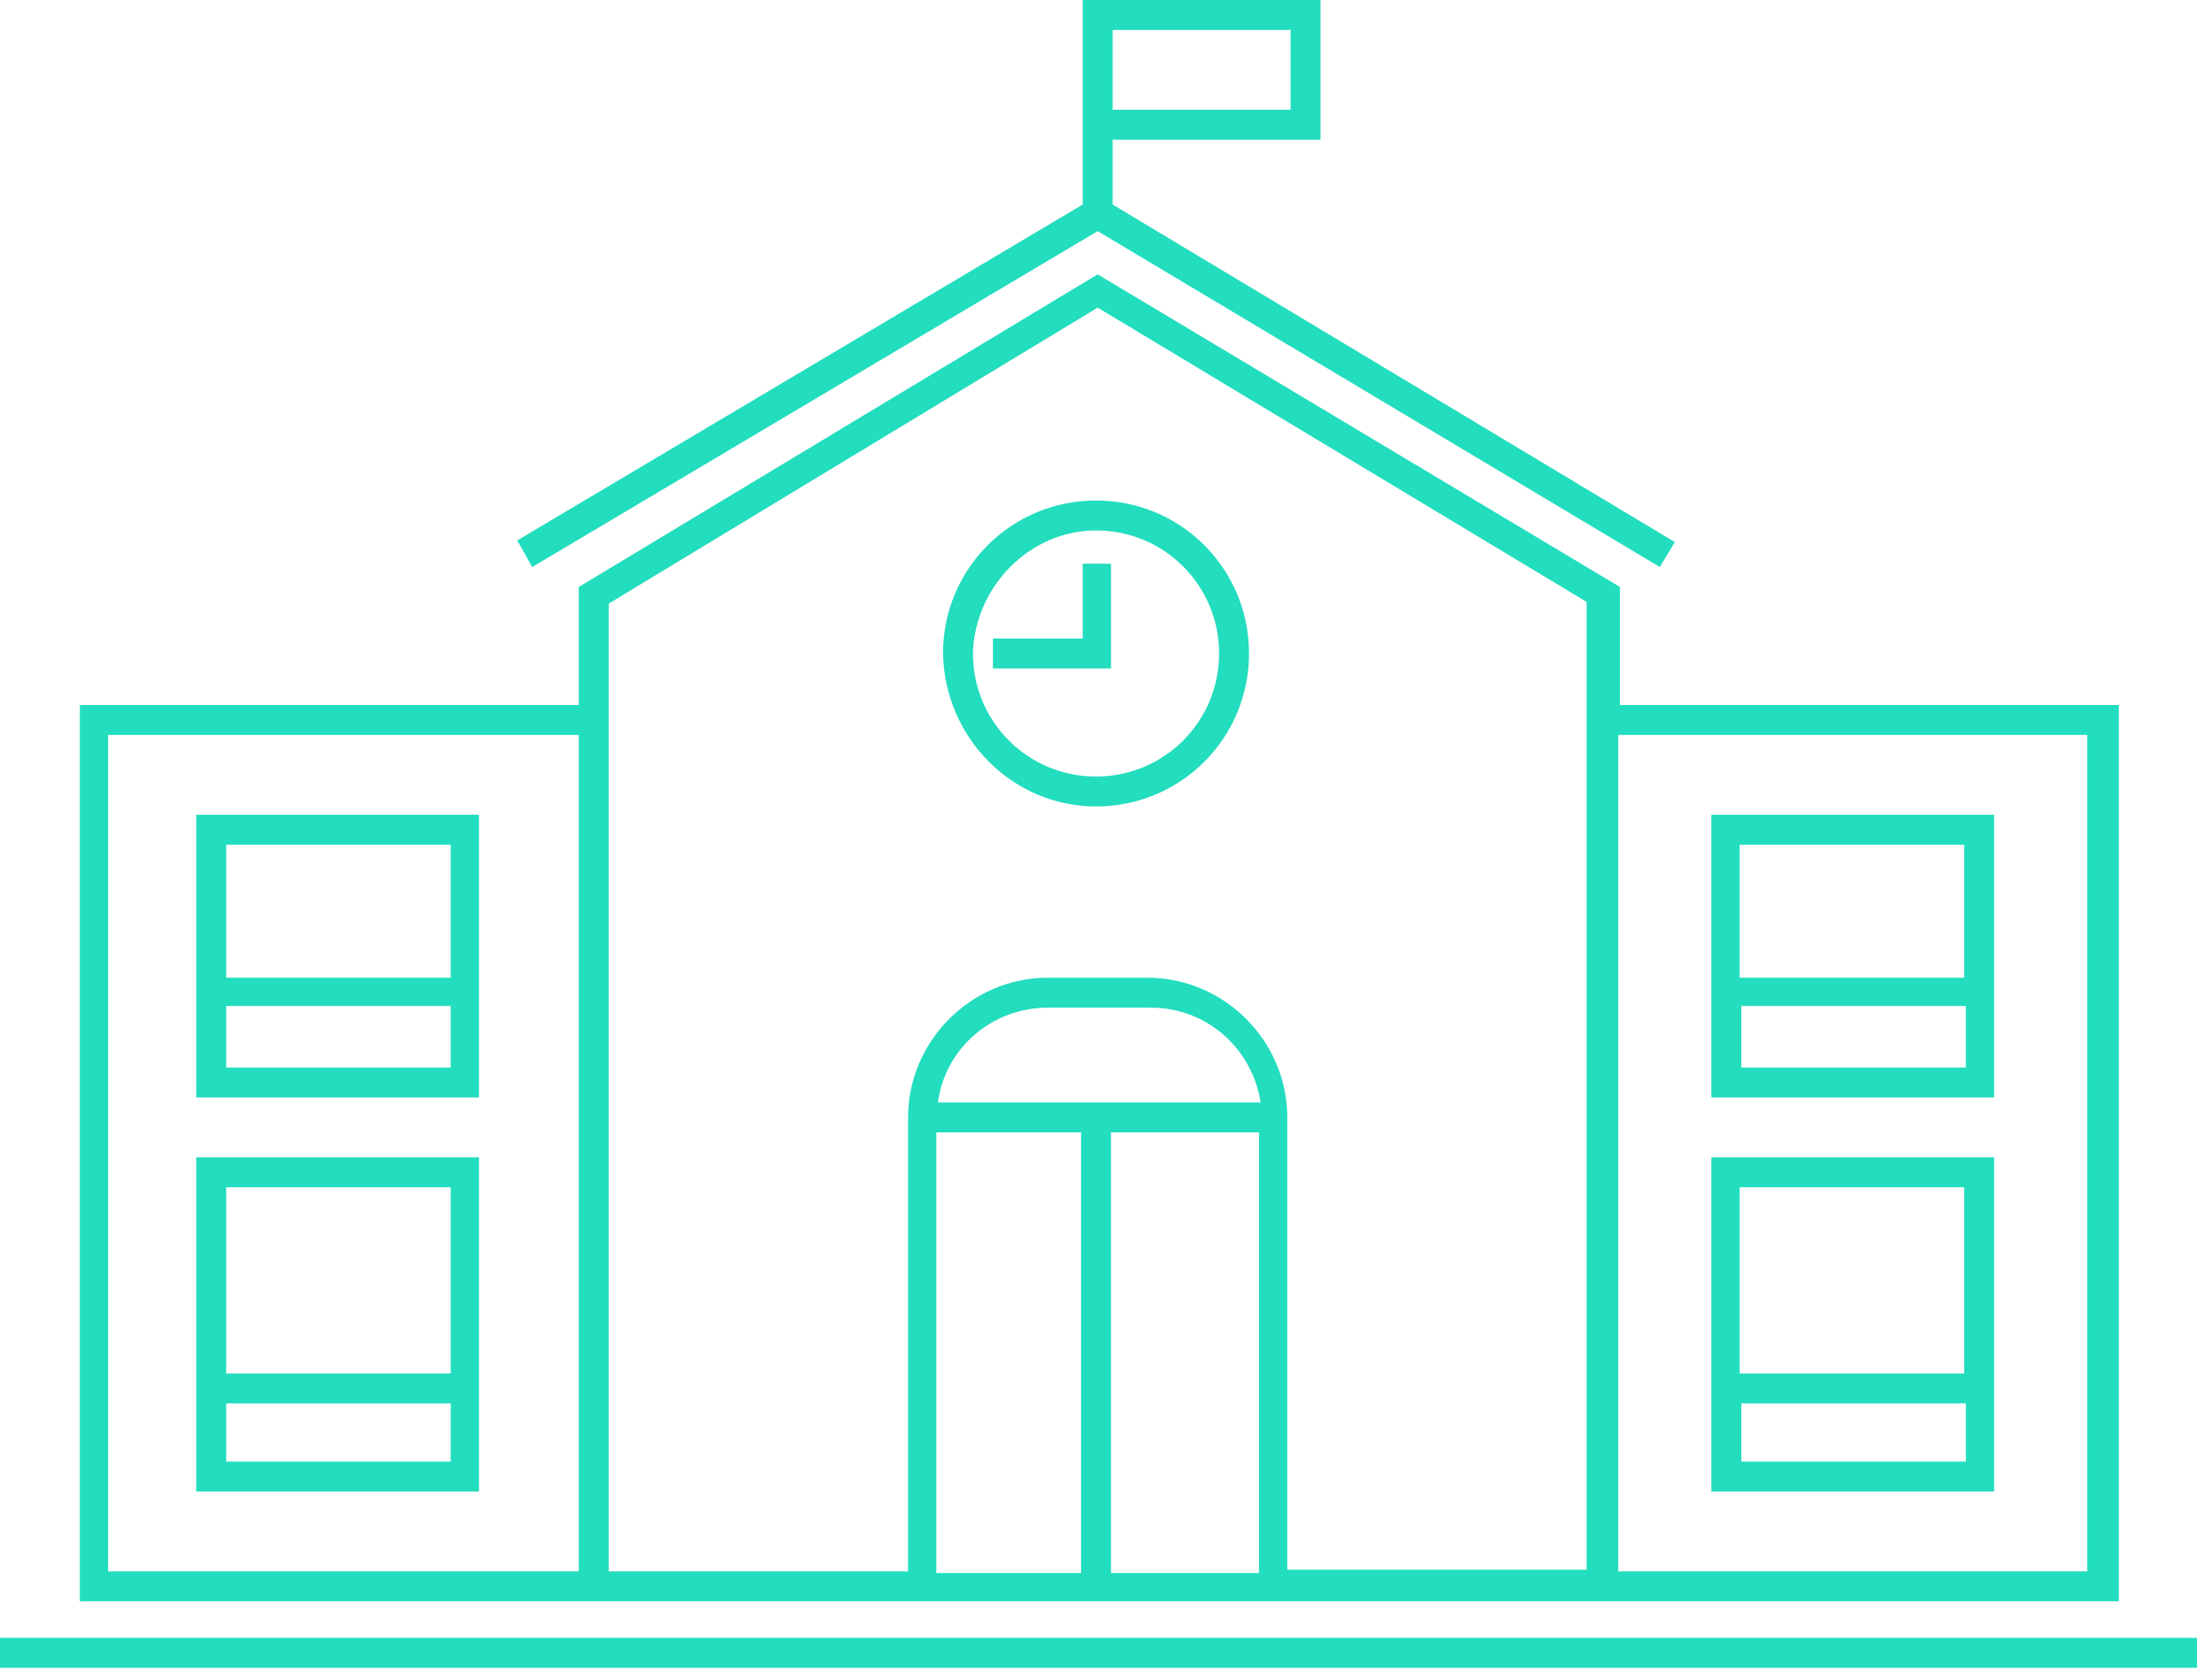 <svg width="133" height="101" viewBox="0 0 133 101" fill="none" xmlns="http://www.w3.org/2000/svg">
<path d="M36.6 96.3H54.6H77.6H95.6H97.4H127.4V42.4H97.4V35.3L66 16.5L34.8 35.3V42.4H4.8V96.3H34.8H36.6ZM56.4 66.3C56.8 63.1 59.6 60.6 63 60.6H69.2C72.6 60.6 75.3 63.1 75.8 66.3H56.4ZM56.3 68.1H65V94.6H56.3V68.1ZM66.8 94.5V68.1H75.7V94.6H66.8V94.5ZM125.5 44.2V94.5H97.3V44.2H125.5ZM36.6 36.3L66 18.5L95.4 36.2V42.3V94.4H77.4V67.2C77.4 62.6 73.6 58.8 69 58.8H63C58.4 58.8 54.6 62.6 54.6 67.2V94.5H36.6V42.4V36.3ZM6.5 94.5V44.2H34.8V94.5H6.5Z" fill="#22DDBE"/>
<path d="M32 34.1L66 13.9L99.8 34.1L100.7 32.6L66.9 12.3V8.4H79.4V0H65.1V12.3L31.1 32.5L32 34.1ZM66.9 1.8H77.6V6.6H66.9V1.8Z" fill="#22DDBE"/>
<path d="M65.9 48.5C71 48.5 75.1 44.4 75.1 39.3C75.1 34.2 71 30.1 65.9 30.1C60.8 30.1 56.7 34.2 56.7 39.3C56.8 44.4 60.9 48.5 65.9 48.5ZM65.9 31.9C70 31.9 73.3 35.2 73.3 39.3C73.3 43.4 70 46.7 65.9 46.7C61.8 46.7 58.5 43.4 58.5 39.3C58.6 35.3 61.9 31.9 65.9 31.9Z" fill="#22DDBE"/>
<path d="M11.8 89.7H28.8V69.6H11.8V89.7ZM13.6 87.9V84.4H27.1V87.9H13.6ZM27.1 71.4V82.6H13.6V71.4H27.1Z" fill="#22DDBE"/>
<path d="M11.8 66H28.8V49H11.8V66ZM13.6 64.2V60.5H27.1V64.2H13.6ZM27.1 50.8V58.8H13.6V50.8H27.1Z" fill="#22DDBE"/>
<path d="M119.9 69.6H102.9V89.7H119.9V69.6ZM118.1 71.4V82.6H104.6V71.4H118.1ZM104.7 87.9V84.4H118.2V87.9H104.7Z" fill="#22DDBE"/>
<path d="M119.9 49H102.9V66H119.9V49ZM118.1 50.8V58.8H104.6V50.8H118.1ZM104.7 64.2V60.5H118.2V64.2H104.7Z" fill="#22DDBE"/>
<path d="M66.8 33.9H65.1V38.4H59.7V40.2H66.8V33.9Z" fill="#22DDBE"/>
<path d="M132.1 98.5H0V100.3H132.1V98.5Z" fill="#22DDBE"/>
</svg>

